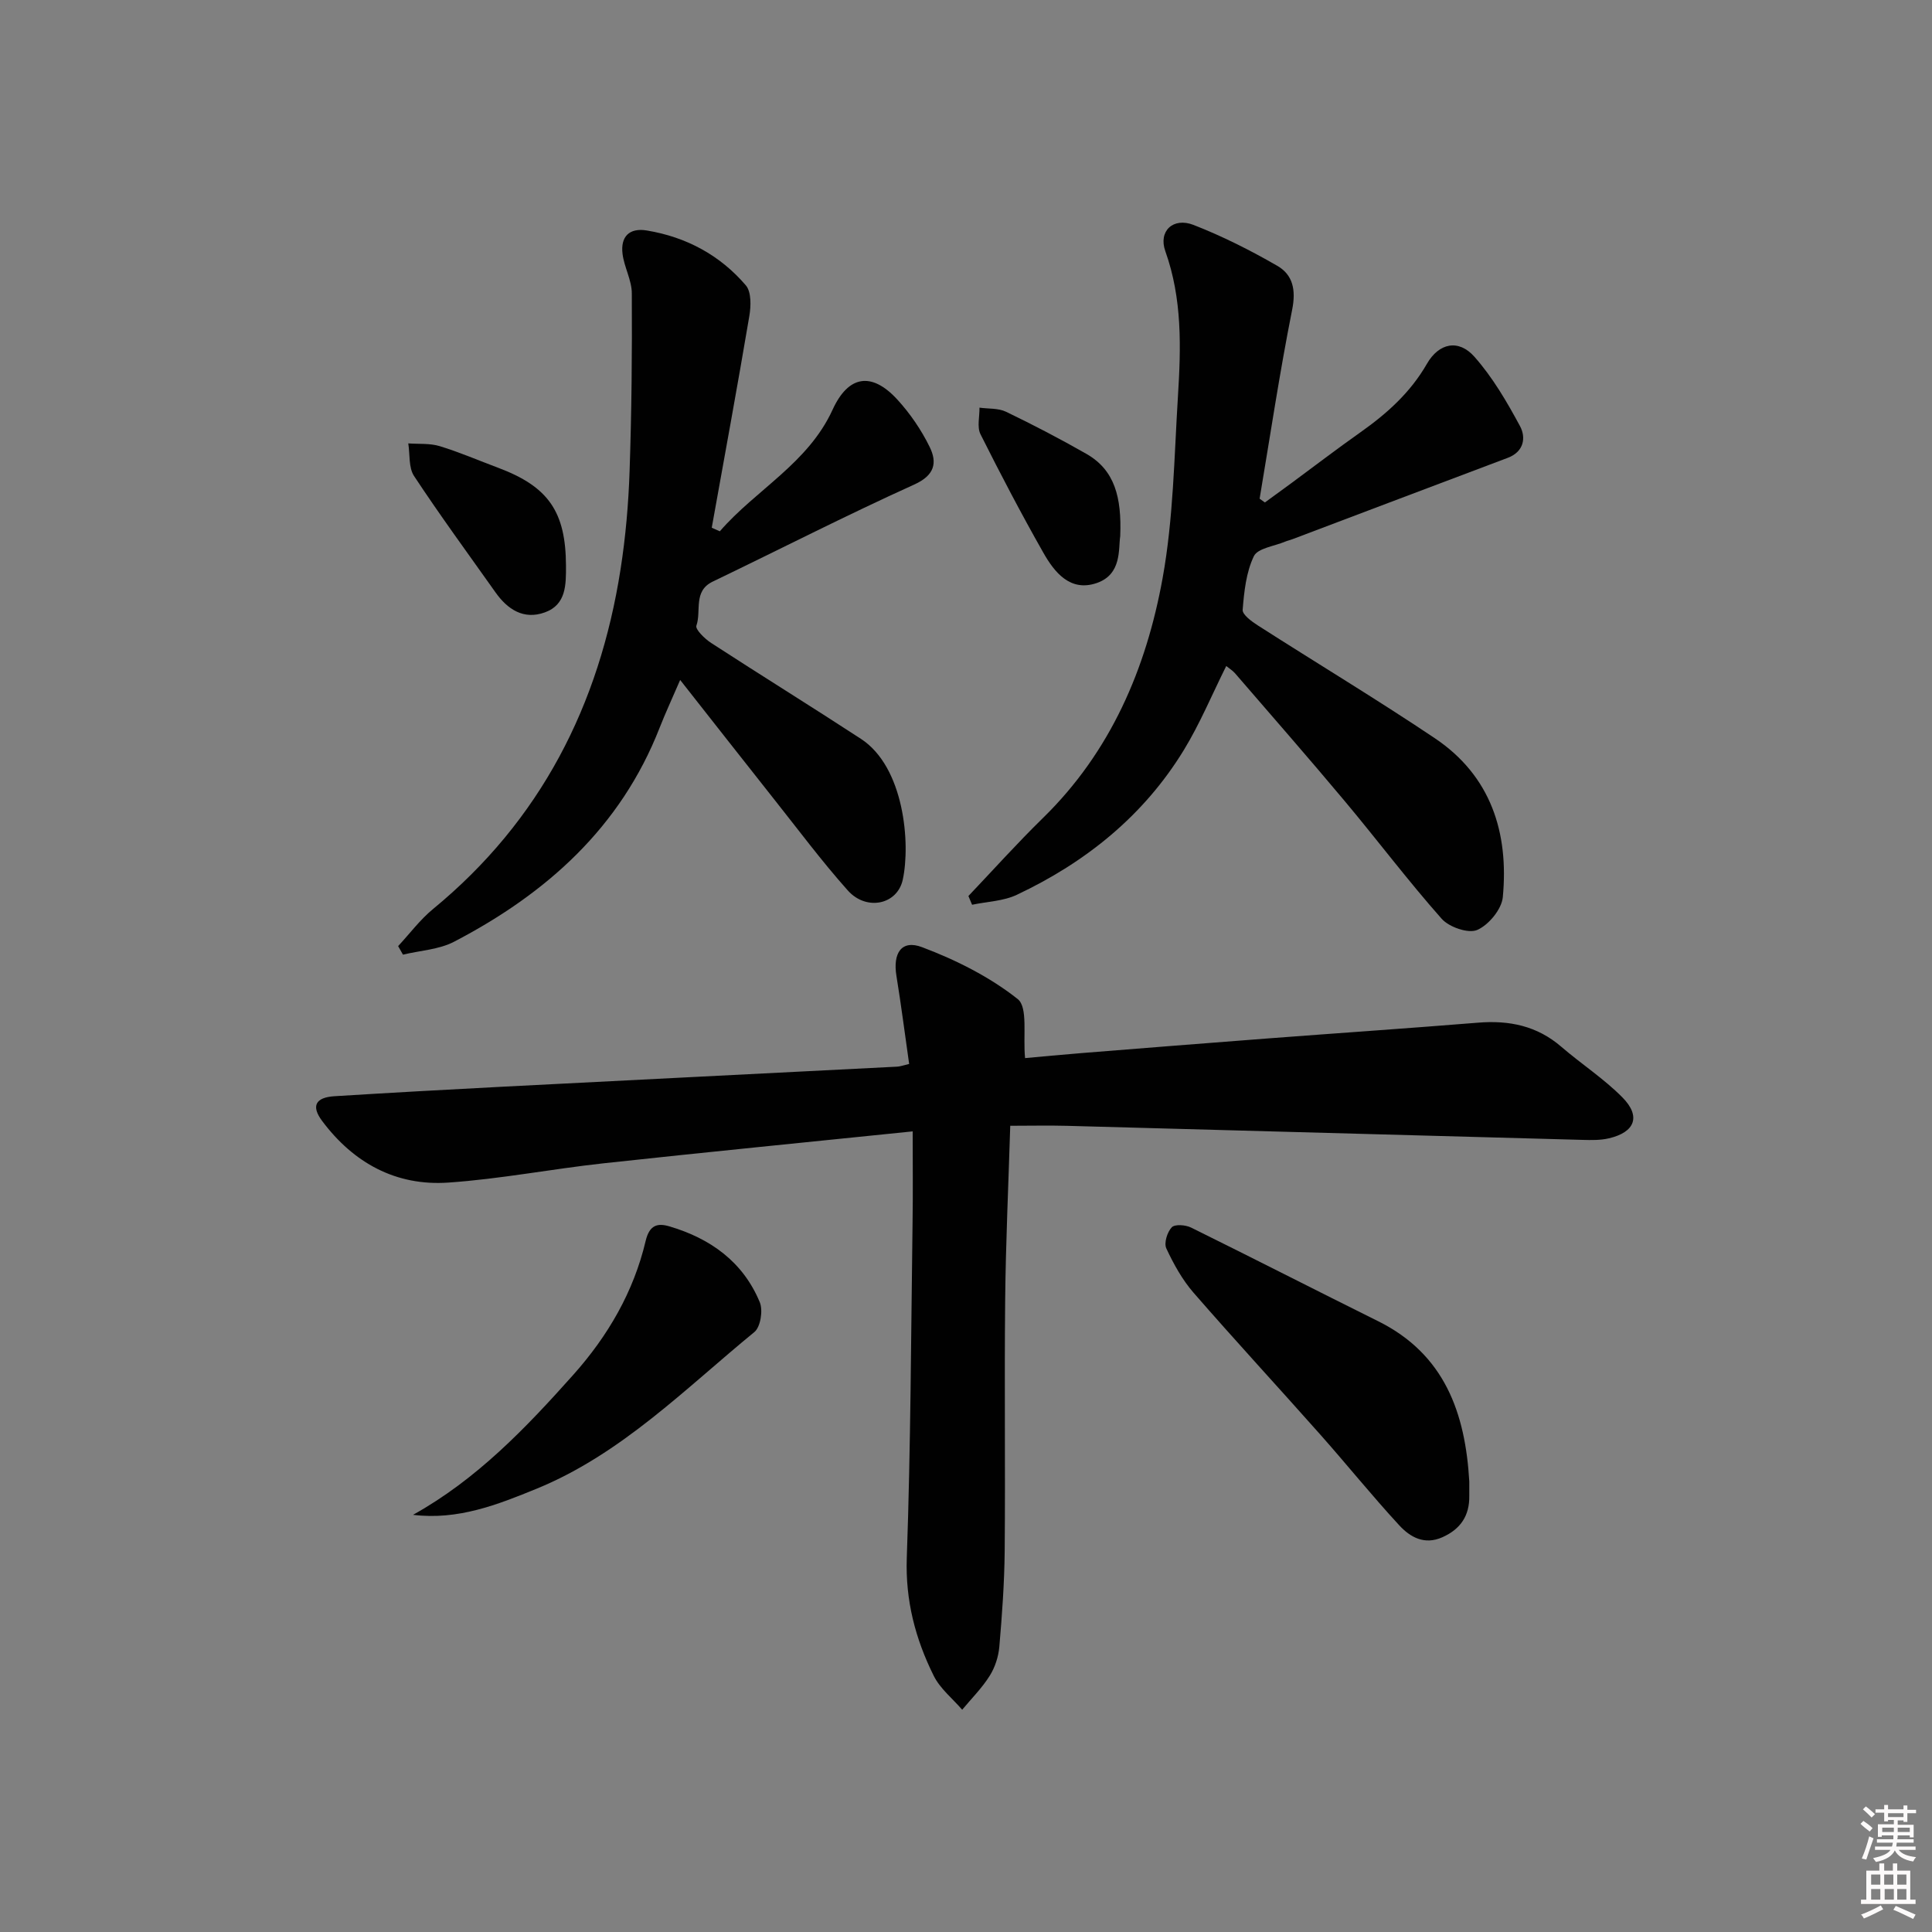 <svg enable-background="new 0 0 400 400" viewBox="0 0 400 400" xmlns="http://www.w3.org/2000/svg"><rect x="0" y="0" width="400" height="400" fill="#808080" stroke="none"/><path d="m385.2 377.6.6-.6c.6.4 1.3.9 1.9 1.5l-.6.7c-.8-.6-1.4-1.1-1.9-1.6zm.3 7.1c.6-1.4 1.1-2.9 1.5-4.5.3.1.6.3.9.4-.5 1.4-1 2.9-1.5 4.4l-.9-.2zm.2-10.1.6-.6c.7.5 1.3 1.1 1.9 1.6l-.7.7c-.6-.6-1.2-1.2-1.8-1.7zm8.4-.8h.8v.9h1.8v.7h-1.8v1.8h-.8v-.3h-1.2v.9h3.3v2.6h-.8v-.4h-2.5c0 .3 0 .6-.1.8h3.4v.7h-3.5c0 .3-.1.6-.1.8h4v.7h-3.5c.7.9 1.9 1.3 3.6 1.5-.2.2-.4.5-.6.9-1.9-.3-3.2-1.1-3.8-2.3-.5 1.1-1.8 2-3.9 2.4-.2-.3-.4-.5-.6-.8 1.9-.4 3.1-.9 3.6-1.7h-3.2v-.7h3.5c.1-.2.1-.5.2-.8h-3.3v-.7h3.4c0-.2 0-.5 0-.8h-2.4v.3h-.8v-2.6h3.3v-.9h-1.2v.3h-.8v-1.8h-1.8v-.7h1.8v-.9h.8v.9h3.2zm-4.4 5.5h2.4c0-.3 0-.6 0-.9h-2.4zm1.2-3.1h3.2v-.8h-3.2zm4.4 2.2h-2.4v.9h2.5v-.9z" fill="#fcfafa"/><path d="m389.2 385.8h.9v1.5h1.8v-1.5h.9v1.5h2.7v6h1.1v.9h-11.3v-.9h1.1v-6h2.7v-1.5zm.2 8.7.5.8c-1.2.6-2.5 1.3-4 1.9-.2-.3-.3-.6-.6-.8 1.6-.6 3-1.3 4.1-1.9zm-2-4.3h1.9v-2.1h-1.9zm0 3.1h1.9v-2.2h-1.9zm2.7-3.1h1.9v-2.1h-1.9zm.1 3.1h1.9v-2.2h-1.9zm2.3 1.3c1.4.6 2.7 1.2 4.1 1.8l-.5.9c-1.5-.7-2.8-1.4-4.1-1.9zm2.2-6.5h-1.9v2.1h1.9zm-1.9 5.2h1.9v-2.2h-1.9z" fill="#fcfafa"/><g fill="#010101"><path d="m188.96 234.24c-21.79 2.24-42.91 4.31-64.01 6.61-10.72 1.17-21.37 3.25-32.11 3.99-10.86.76-19.66-4.07-26.16-12.78-2.3-3.08-1.35-4.85 2.56-5.1 11.61-.72 23.23-1.37 34.85-1.97 27.22-1.4 54.44-2.76 81.66-4.15.63-.03 1.26-.28 2.48-.56-.88-6.14-1.65-12.19-2.63-18.21-.78-4.74 1.05-7.58 5.3-5.97 7 2.64 13.98 6.13 19.8 10.74 2.17 1.72 1.07 7.58 1.53 12.23 3.31-.3 7.56-.71 11.82-1.05 12.75-1.02 25.51-2.04 38.26-3.01 14.58-1.11 29.18-2.1 43.75-3.28 6.42-.52 12.18.66 17.19 4.99 4.14 3.57 8.81 6.6 12.64 10.47 3.9 3.93 2.63 7.23-2.8 8.49-1.75.41-3.63.37-5.45.32-35.58-.96-71.15-1.95-106.73-2.91-3.78-.1-7.57-.01-11.75-.01-.38 12.45-.93 24.21-1.05 35.98-.18 17.32.05 34.65-.1 51.98-.06 6.64-.54 13.28-1.11 19.9-.18 2.07-.9 4.29-2.01 6.04-1.59 2.53-3.76 4.69-5.68 7-2-2.32-4.57-4.36-5.89-7.02-3.79-7.63-5.89-15.57-5.58-24.43.82-23.24.88-46.5 1.2-69.75.09-5.82.02-11.64.02-18.54z"/><path d="m200.5 185.51c5.13-5.4 10.11-10.95 15.43-16.15 14.02-13.7 21.37-30.9 24.77-49.63 2.24-12.35 2.4-25.1 3.18-37.68.63-10.11.91-20.18-2.61-30.04-1.49-4.18 1.63-7.08 5.84-5.44 5.97 2.33 11.77 5.25 17.33 8.46 3.23 1.86 3.91 4.98 3.09 9.08-2.59 12.98-4.54 26.08-6.74 39.14.36.26.73.52 1.09.78 1.77-1.29 3.55-2.58 5.32-3.88 4.82-3.56 9.58-7.2 14.48-10.66 5.48-3.87 10.33-8.22 13.75-14.17 2.49-4.33 6.56-5.16 9.83-1.46 3.77 4.25 6.73 9.33 9.45 14.38 1.25 2.33.83 5.27-2.52 6.54-14.9 5.61-29.78 11.25-44.67 16.88-.47.18-.96.28-1.42.47-2.26.96-5.7 1.36-6.5 3.02-1.6 3.33-2.02 7.33-2.32 11.1-.08 1.01 1.88 2.43 3.16 3.25 12.18 7.8 24.57 15.26 36.58 23.31 11.65 7.8 15.39 19.57 14.12 32.94-.24 2.51-2.93 5.76-5.31 6.79-1.84.79-5.82-.59-7.35-2.32-6.95-7.84-13.26-16.23-19.99-24.27-7.48-8.94-15.16-17.71-22.77-26.53-.51-.6-1.22-1.02-1.84-1.53-2.98 5.98-5.45 11.95-8.78 17.4-8.31 13.6-20.29 23.23-34.58 29.97-2.79 1.32-6.16 1.4-9.26 2.06-.26-.62-.51-1.21-.76-1.81z"/><path d="m149.03 110c7.51-8.65 18.27-14.07 23.35-25.18 3.27-7.14 8.09-7.88 13.39-2.11 2.66 2.9 4.98 6.3 6.71 9.83 1.58 3.23 1.08 5.85-3.2 7.78-14.06 6.36-27.8 13.4-41.71 20.09-4.12 1.98-2.32 6.09-3.39 9.13-.27.76 1.74 2.73 3.06 3.58 10.3 6.69 20.74 13.15 31.02 19.86 8.96 5.85 10.27 21.67 8.65 29.14-1.12 5.19-7.53 6.55-11.38 2.24-5.42-6.07-10.29-12.63-15.36-19.01-6.29-7.94-12.53-15.91-19.35-24.57-1.59 3.7-3.02 6.75-4.25 9.89-8.07 20.65-23.44 34.34-42.55 44.3-3.14 1.64-7.04 1.82-10.59 2.68-.33-.59-.66-1.18-1-1.77 2.4-2.58 4.54-5.47 7.23-7.68 22.28-18.32 34.43-42.22 38.82-70.34 1.05-6.71 1.64-13.54 1.87-20.33.42-12.26.53-24.53.46-36.8-.01-2.73-1.58-5.41-1.92-8.17-.44-3.53 1.37-5.45 5.03-4.84 8.15 1.35 15.14 5.1 20.49 11.35 1.17 1.36 1.08 4.3.73 6.37-2.47 14.63-5.16 29.22-7.78 43.82.57.26 1.12.5 1.67.74z"/><path d="m304.2 306.72c0 .99-.01 1.99 0 2.98.06 4.1-1.79 6.88-5.57 8.57-3.75 1.67-6.69-.04-8.94-2.48-5.63-6.1-10.84-12.58-16.35-18.79-8.71-9.82-17.62-19.46-26.23-29.36-2.33-2.68-4.13-5.94-5.64-9.18-.51-1.11.19-3.37 1.13-4.36.64-.68 2.87-.51 4.01.06 12.94 6.38 25.78 12.96 38.7 19.37 13.79 6.84 18.07 19.02 18.89 33.19z"/><path d="m85.51 313.63c13.21-7.35 23.36-17.98 33.19-29 7.18-8.05 12.49-17.19 14.97-27.69.79-3.35 2.48-3.75 4.9-3.04 8.5 2.5 15.28 7.35 18.74 15.73.69 1.67.15 5.11-1.12 6.15-14.34 11.75-27.53 25.25-45.08 32.44-8.05 3.29-16.3 6.56-25.6 5.41z"/><path d="m117.18 117.13c.01 3.9.07 8.06-4.38 9.66-4.37 1.58-7.71-.6-10.23-4.17-5.66-7.99-11.45-15.89-16.84-24.06-1.16-1.75-.84-4.48-1.2-6.76 2.18.16 4.47-.05 6.51.57 4.12 1.26 8.09 2.98 12.13 4.49 10.38 3.9 13.97 9.09 14.01 20.27z"/><path d="m231.93 111c-.4 2.59.38 7.91-4.86 9.71-5.47 1.88-8.73-2.17-11.07-6.3-4.56-8.04-8.86-16.24-13-24.51-.75-1.5-.17-3.65-.21-5.5 1.85.26 3.9.08 5.5.85 5.63 2.71 11.19 5.61 16.62 8.71 5.88 3.35 7.34 8.98 7.02 17.04z"/></g></svg>